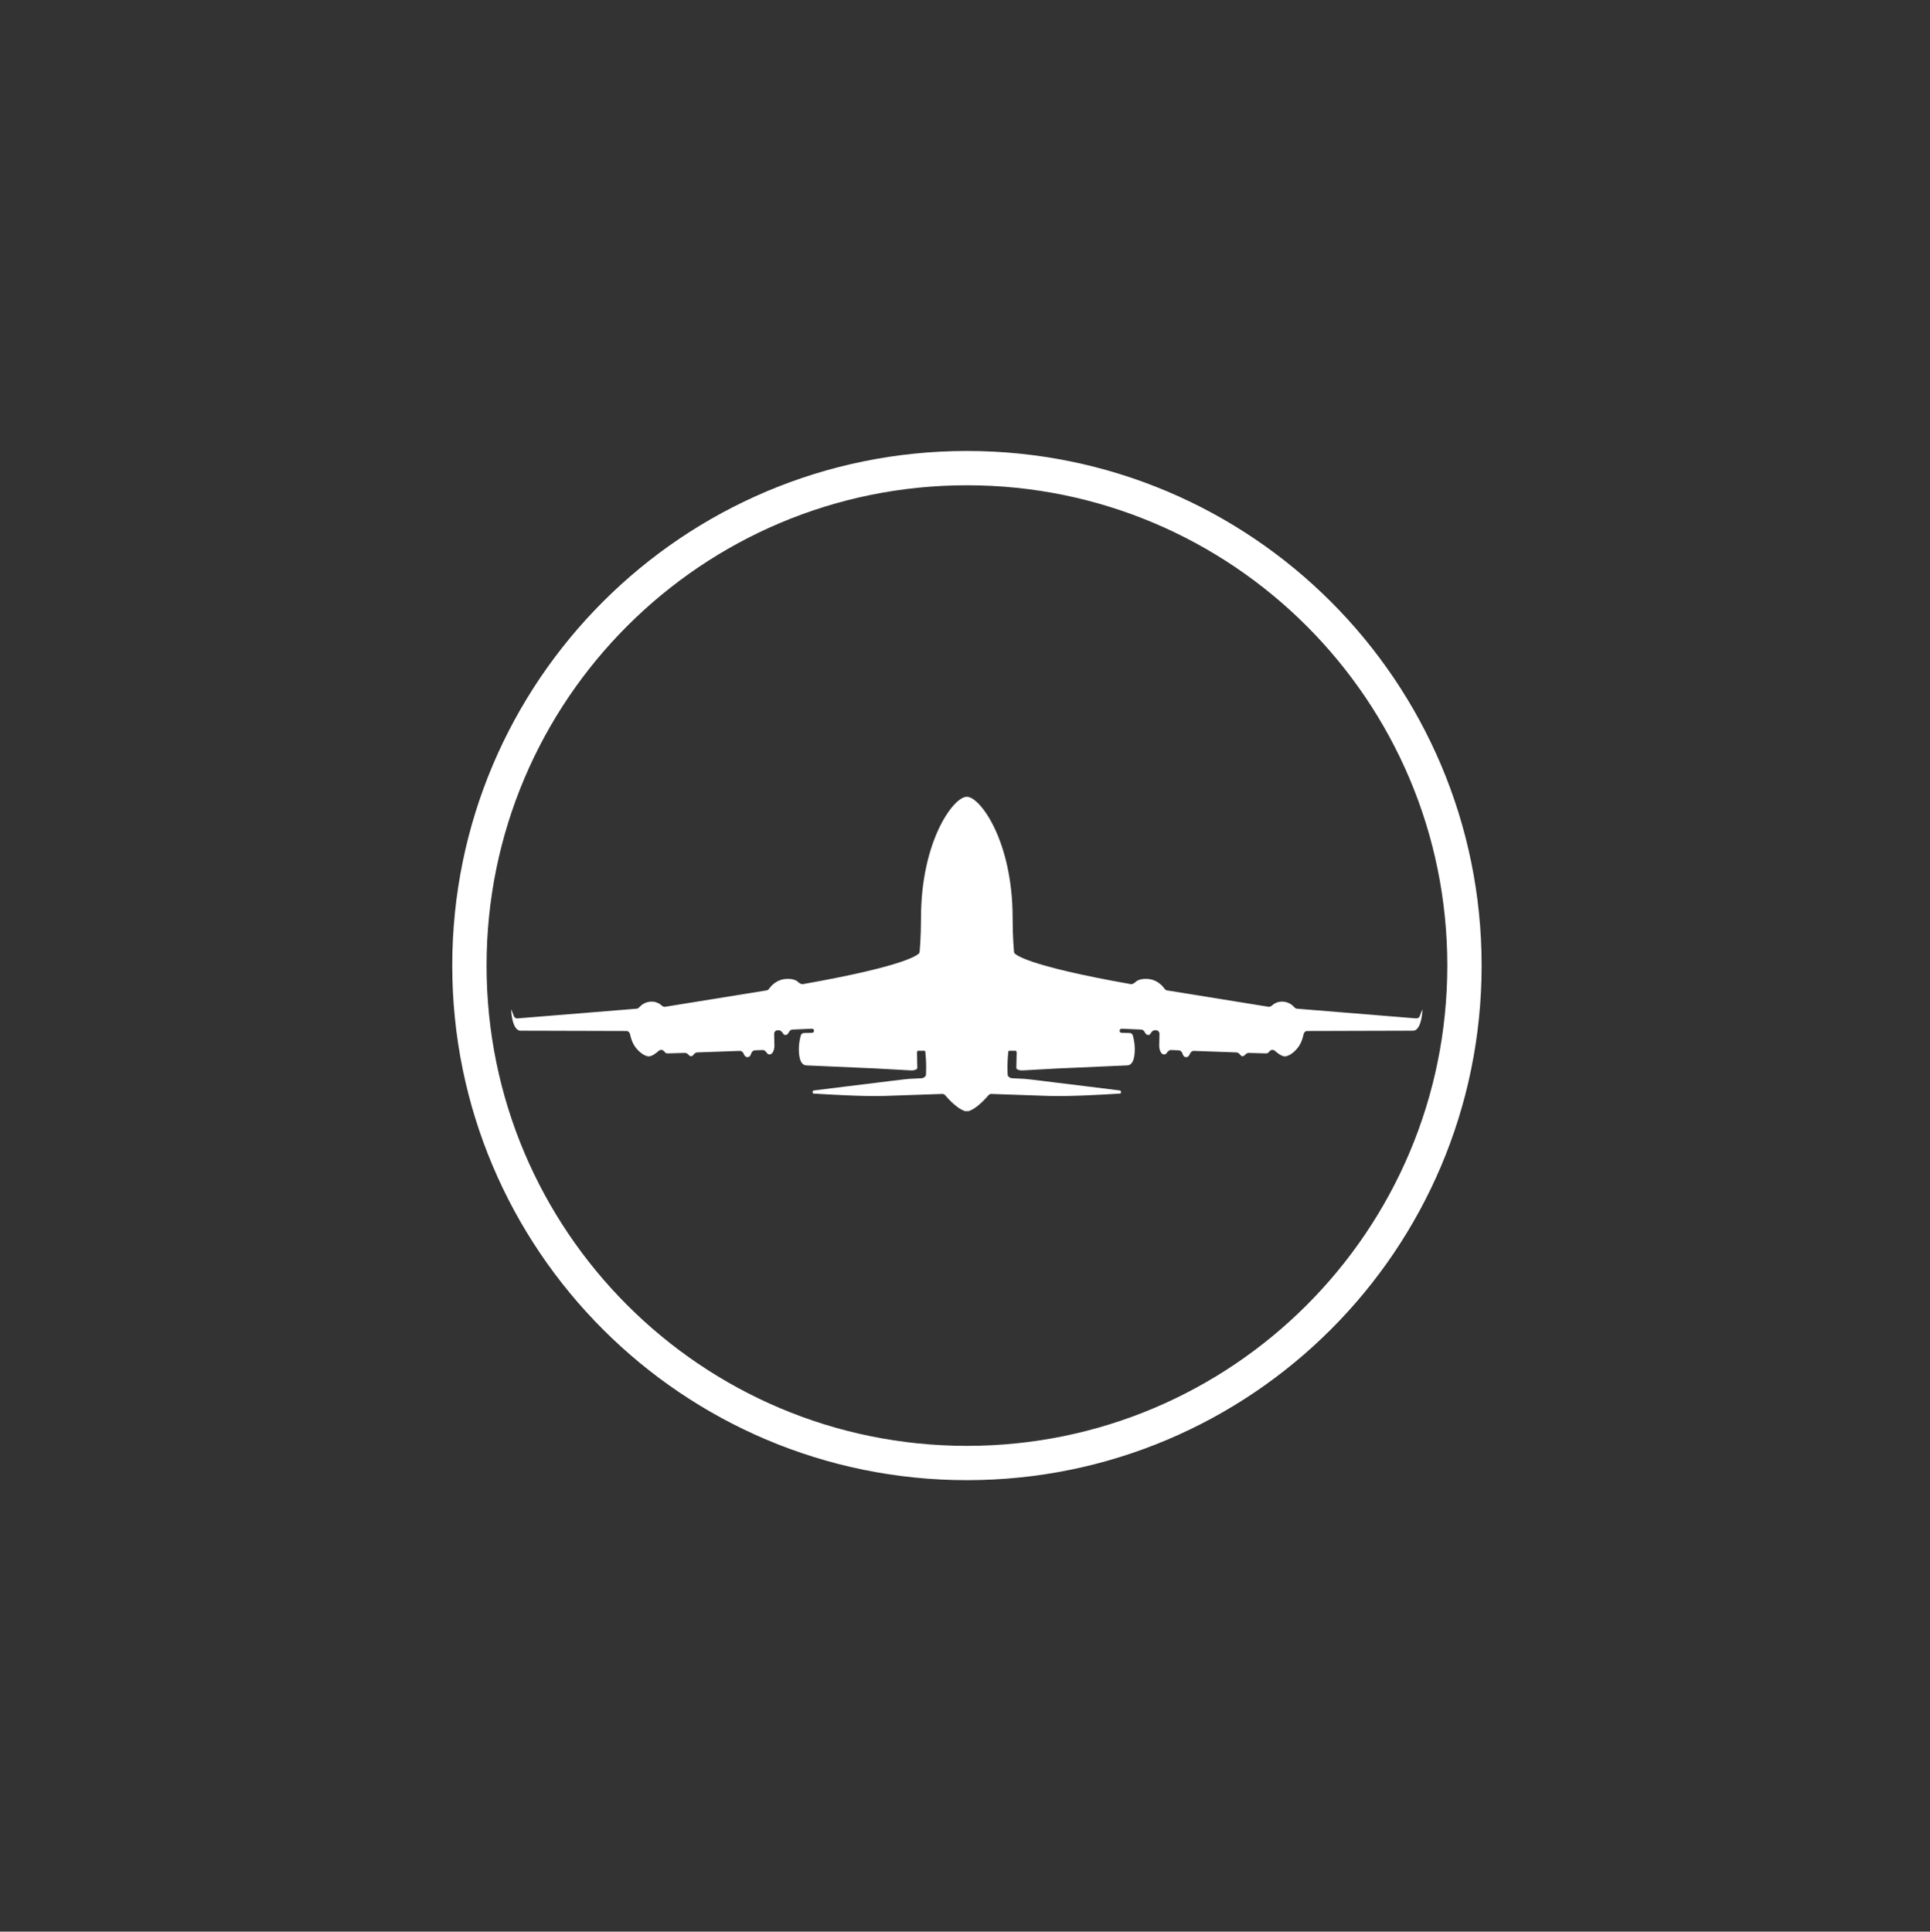 <svg width="1991" height="1993" viewBox="0 0 1991 1993" fill="none" xmlns="http://www.w3.org/2000/svg">
<rect x="0" y="0" width="1991" height="1993" fill="#333333" stroke="none"/>
<path d="M997.5 1509.5C1280.96 1509.5 1510.75 1279.71 1510.75 996.25C1510.75 712.79 1280.96 483 997.5 483C714.04 483 484.25 712.79 484.25 996.25C484.25 1279.71 714.04 1509.5 997.5 1509.5Z" stroke="white" stroke-width="35.397" stroke-miterlimit="10"/>
<path fill-rule="evenodd" clip-rule="evenodd" d="M904.815 1117.06C905.009 1117.04 934.767 1113.26 938.251 1113.1C938.67 1113.09 939.22 1113.06 939.864 1113.04C942.774 1112.92 947.599 1112.72 950.876 1112.49C952.826 1112.35 955.153 1110.73 955.264 1108.78C955.34 1107.44 955.355 1105.8 955.37 1104.11C955.38 1102.89 955.391 1101.65 955.426 1100.47C955.426 1095.32 954.859 1086.9 954.546 1084.96C954.527 1084.84 954.469 1084.69 954.403 1084.58C954.204 1084.27 953.852 1084.17 953.482 1084.17H946.915C945.88 1084.17 945.851 1086.76 945.99 1088.31C945.995 1088.36 945.999 1088.41 946.002 1088.46C946.004 1088.5 946.005 1088.53 946.006 1088.57C946.039 1089.86 946.307 1100.41 946.307 1101.84C946.307 1103.36 943.419 1104.58 939.771 1104.42C936.152 1104.27 904.706 1102.47 904.212 1102.45C904.197 1102.44 904.219 1102.45 904.203 1102.44C903.705 1102.42 838.674 1099.55 831.86 1099.25C825.021 1098.94 823.957 1088.89 824.109 1081.13C824.209 1076.03 825.356 1071.06 826.133 1068.25C826.527 1066.83 827.825 1065.87 829.303 1065.84L837.697 1065.64C838.905 1065.62 839.844 1064.58 839.758 1063.38C839.676 1062.24 838.701 1061.37 837.558 1061.42L817.477 1062.28C815.84 1062.35 814.5 1063.56 813.787 1065.03C813.107 1066.44 811.992 1067.88 810.278 1067.88C809.069 1067.88 808.297 1067.22 807.805 1066.38C806.789 1064.65 805.27 1062.91 803.266 1062.99L802.032 1063.03C800.11 1063.1 798.596 1064.69 798.625 1066.61C798.682 1070.34 798.781 1076.14 798.879 1078.99C798.879 1083.56 796.903 1087.83 794.016 1087.98C792.577 1088.04 791.627 1087.25 791.008 1086.3C790.002 1084.76 788.496 1083.32 786.655 1083.39L778.713 1083.73C776.817 1083.8 775.36 1085.39 774.831 1087.22C774.326 1088.95 773.3 1090.72 771.217 1090.72C769.113 1090.88 767.928 1089.15 767.273 1087.43C766.602 1085.67 765.031 1084.22 763.15 1084.29L719.021 1085.88C717.374 1085.94 716.192 1087.31 715.087 1088.58C714.951 1088.74 714.816 1088.9 714.682 1089.05C714.287 1089.49 713.747 1089.81 713.006 1089.81C711.949 1089.81 711.121 1089.22 710.512 1088.53C709.492 1087.37 708.158 1086.33 706.616 1086.37L688.67 1086.87C687.622 1086.9 686.615 1086.46 685.921 1085.67L684.87 1084.48C683.492 1082.93 681.063 1082.88 679.507 1084.26C676.707 1086.75 672.375 1090.05 669.234 1089.96C664.219 1089.96 656.011 1083.11 652.819 1075.95C651.246 1072.42 650.448 1069.41 650.044 1067.26C649.682 1065.35 648.109 1063.76 646.159 1063.76C628.044 1063.7 544.839 1063.46 536.854 1063.46C527.887 1063.31 526.975 1040.16 527.583 1041.69C527.964 1042.64 529.243 1046.05 530.143 1048.46C530.697 1049.95 532.169 1050.89 533.749 1050.76L656.673 1040.76C657.787 1040.67 658.79 1040.06 659.53 1039.22C661.259 1037.26 665.066 1033.89 671.058 1033.46C676.749 1033.05 680.673 1035.71 682.649 1037.52C683.632 1038.41 684.957 1038.96 686.272 1038.75L790.751 1021.87C791.849 1021.69 792.798 1021.01 793.435 1020.09C795.581 1017.02 801.468 1010.25 811.798 1010.01C818.224 1009.76 821.626 1011.58 823.387 1013.26C824.717 1014.54 826.639 1015.69 828.453 1015.37C937.389 996.075 947.594 984.643 948.501 983.088C948.572 982.966 948.593 982.842 948.607 982.702C948.791 980.898 950.106 967.249 950.106 947.272C950.106 867.629 983.695 822.098 997.222 822.098C997.274 822.098 997.325 822.102 997.375 822.112C997.425 822.103 997.475 822.098 997.526 822.098C1011.05 822.098 1044.64 867.63 1044.64 947.272C1044.64 967.249 1045.96 980.899 1046.14 982.702C1046.16 982.842 1046.18 982.966 1046.25 983.088C1047.15 984.644 1057.36 996.075 1166.3 1015.37C1168.11 1015.69 1170.03 1014.54 1171.36 1013.26C1173.12 1011.58 1176.52 1009.76 1182.95 1010.01C1193.28 1010.25 1199.17 1017.02 1201.31 1020.09C1201.95 1021.01 1202.9 1021.69 1204 1021.87L1308.48 1038.75C1309.79 1038.96 1311.12 1038.41 1312.1 1037.52C1314.08 1035.71 1318 1033.06 1323.69 1033.46C1329.68 1033.89 1333.49 1037.26 1335.22 1039.22C1335.96 1040.06 1336.96 1040.67 1338.08 1040.76L1461 1050.76C1462.58 1050.89 1464.05 1049.95 1464.61 1048.46C1465.51 1046.05 1466.78 1042.64 1467.17 1041.69C1467.77 1040.16 1466.86 1063.31 1457.9 1063.46C1449.91 1063.46 1366.7 1063.7 1348.59 1063.76C1346.64 1063.76 1345.07 1065.35 1344.7 1067.27C1344.3 1069.41 1343.5 1072.42 1341.93 1075.95C1338.74 1083.11 1330.53 1089.96 1325.51 1089.96C1322.37 1090.05 1318.04 1086.75 1315.24 1084.26C1313.69 1082.88 1311.26 1082.93 1309.88 1084.48L1308.83 1085.67C1308.13 1086.46 1307.13 1086.9 1306.08 1086.87L1288.13 1086.37C1286.59 1086.33 1285.26 1087.37 1284.24 1088.53C1283.63 1089.22 1282.8 1089.81 1281.74 1089.81C1281 1089.81 1280.46 1089.49 1280.07 1089.05C1279.93 1088.9 1279.8 1088.74 1279.66 1088.58C1278.56 1087.31 1277.37 1085.94 1275.73 1085.88L1231.6 1084.29C1229.72 1084.22 1228.15 1085.67 1227.48 1087.43C1226.82 1089.15 1225.64 1090.88 1223.53 1090.72C1221.45 1090.72 1220.42 1088.96 1219.92 1087.22C1219.39 1085.39 1217.93 1083.8 1216.04 1083.73L1208.09 1083.39C1206.25 1083.32 1204.75 1084.76 1203.74 1086.3C1203.12 1087.25 1202.17 1088.04 1200.73 1087.98C1197.85 1087.83 1195.87 1083.56 1195.87 1078.99C1195.97 1076.14 1196.07 1070.34 1196.12 1066.61C1196.15 1064.69 1194.64 1063.1 1192.72 1063.03L1191.48 1062.99C1189.48 1062.91 1187.96 1064.65 1186.94 1066.38C1186.45 1067.22 1185.68 1067.88 1184.47 1067.88C1182.76 1067.88 1181.64 1066.44 1180.96 1065.03C1180.25 1063.56 1178.91 1062.35 1177.27 1062.28L1157.19 1061.42C1156.05 1061.37 1155.07 1062.24 1154.99 1063.38C1154.9 1064.59 1155.84 1065.62 1157.05 1065.65L1165.45 1065.84C1166.92 1065.88 1168.22 1066.83 1168.62 1068.25C1169.39 1071.06 1170.54 1076.03 1170.64 1081.13C1170.79 1088.89 1169.73 1098.94 1162.89 1099.25C1156.07 1099.55 1091.04 1102.42 1090.55 1102.45C1090.53 1102.45 1090.55 1102.44 1090.54 1102.45C1090.04 1102.47 1058.6 1104.27 1054.98 1104.42C1051.33 1104.58 1048.44 1103.36 1048.44 1101.84C1048.44 1100.41 1048.71 1089.86 1048.74 1088.57C1048.74 1088.53 1048.74 1088.5 1048.75 1088.47C1048.75 1088.41 1048.75 1088.36 1048.76 1088.31C1048.9 1086.76 1048.87 1084.17 1047.83 1084.17H1041.27C1040.9 1084.17 1040.54 1084.27 1040.35 1084.58C1040.28 1084.69 1040.22 1084.84 1040.2 1084.96C1039.89 1086.9 1039.32 1095.32 1039.32 1100.47C1039.36 1101.65 1039.37 1102.89 1039.38 1104.11C1039.39 1105.8 1039.41 1107.44 1039.48 1108.78C1039.6 1110.73 1041.92 1112.36 1043.87 1112.49C1047.28 1112.73 1052.37 1112.94 1055.27 1113.05C1055.74 1113.07 1056.16 1113.09 1056.5 1113.1C1059.98 1113.26 1089.74 1117.04 1089.93 1117.06L1089.93 1117.06L1089.95 1117.07C1090.98 1117.19 1153.63 1124.83 1155.29 1125.13C1156.96 1125.44 1156.81 1128.33 1155.29 1128.33C1155.04 1128.33 1153.63 1128.42 1151.33 1128.56C1139.61 1129.28 1104.82 1131.41 1082.33 1130.77C1058.9 1129.98 1030 1128.96 1022.68 1128.7C1021.57 1128.66 1020.53 1129.14 1019.8 1129.98C1016.54 1133.76 1006.89 1144.36 999.558 1146.19C999.976 1146.36 1000.43 1146.45 1000.92 1146.45H997.591C997.569 1146.45 997.548 1146.45 997.526 1146.45H993.833C994.315 1146.45 994.773 1146.36 995.191 1146.19C987.859 1144.36 978.205 1133.76 974.946 1129.98C974.221 1129.14 973.18 1128.66 972.069 1128.7C964.75 1128.96 935.845 1129.98 912.414 1130.77C889.931 1131.41 855.133 1129.28 843.421 1128.56C841.12 1128.42 839.709 1128.33 839.46 1128.33C837.94 1128.33 837.788 1125.44 839.46 1125.13C841.122 1124.83 904.115 1117.15 904.808 1117.06L904.813 1117.06C904.814 1117.06 904.814 1117.06 904.815 1117.06ZM997.374 1143.1C997.38 1143 997.38 1142.89 997.376 1142.77C997.375 1142.76 997.375 1142.74 997.374 1142.73C997.374 1142.74 997.373 1142.76 997.372 1142.77C997.368 1142.89 997.369 1143 997.374 1143.1Z" fill="white"/>
</svg>
